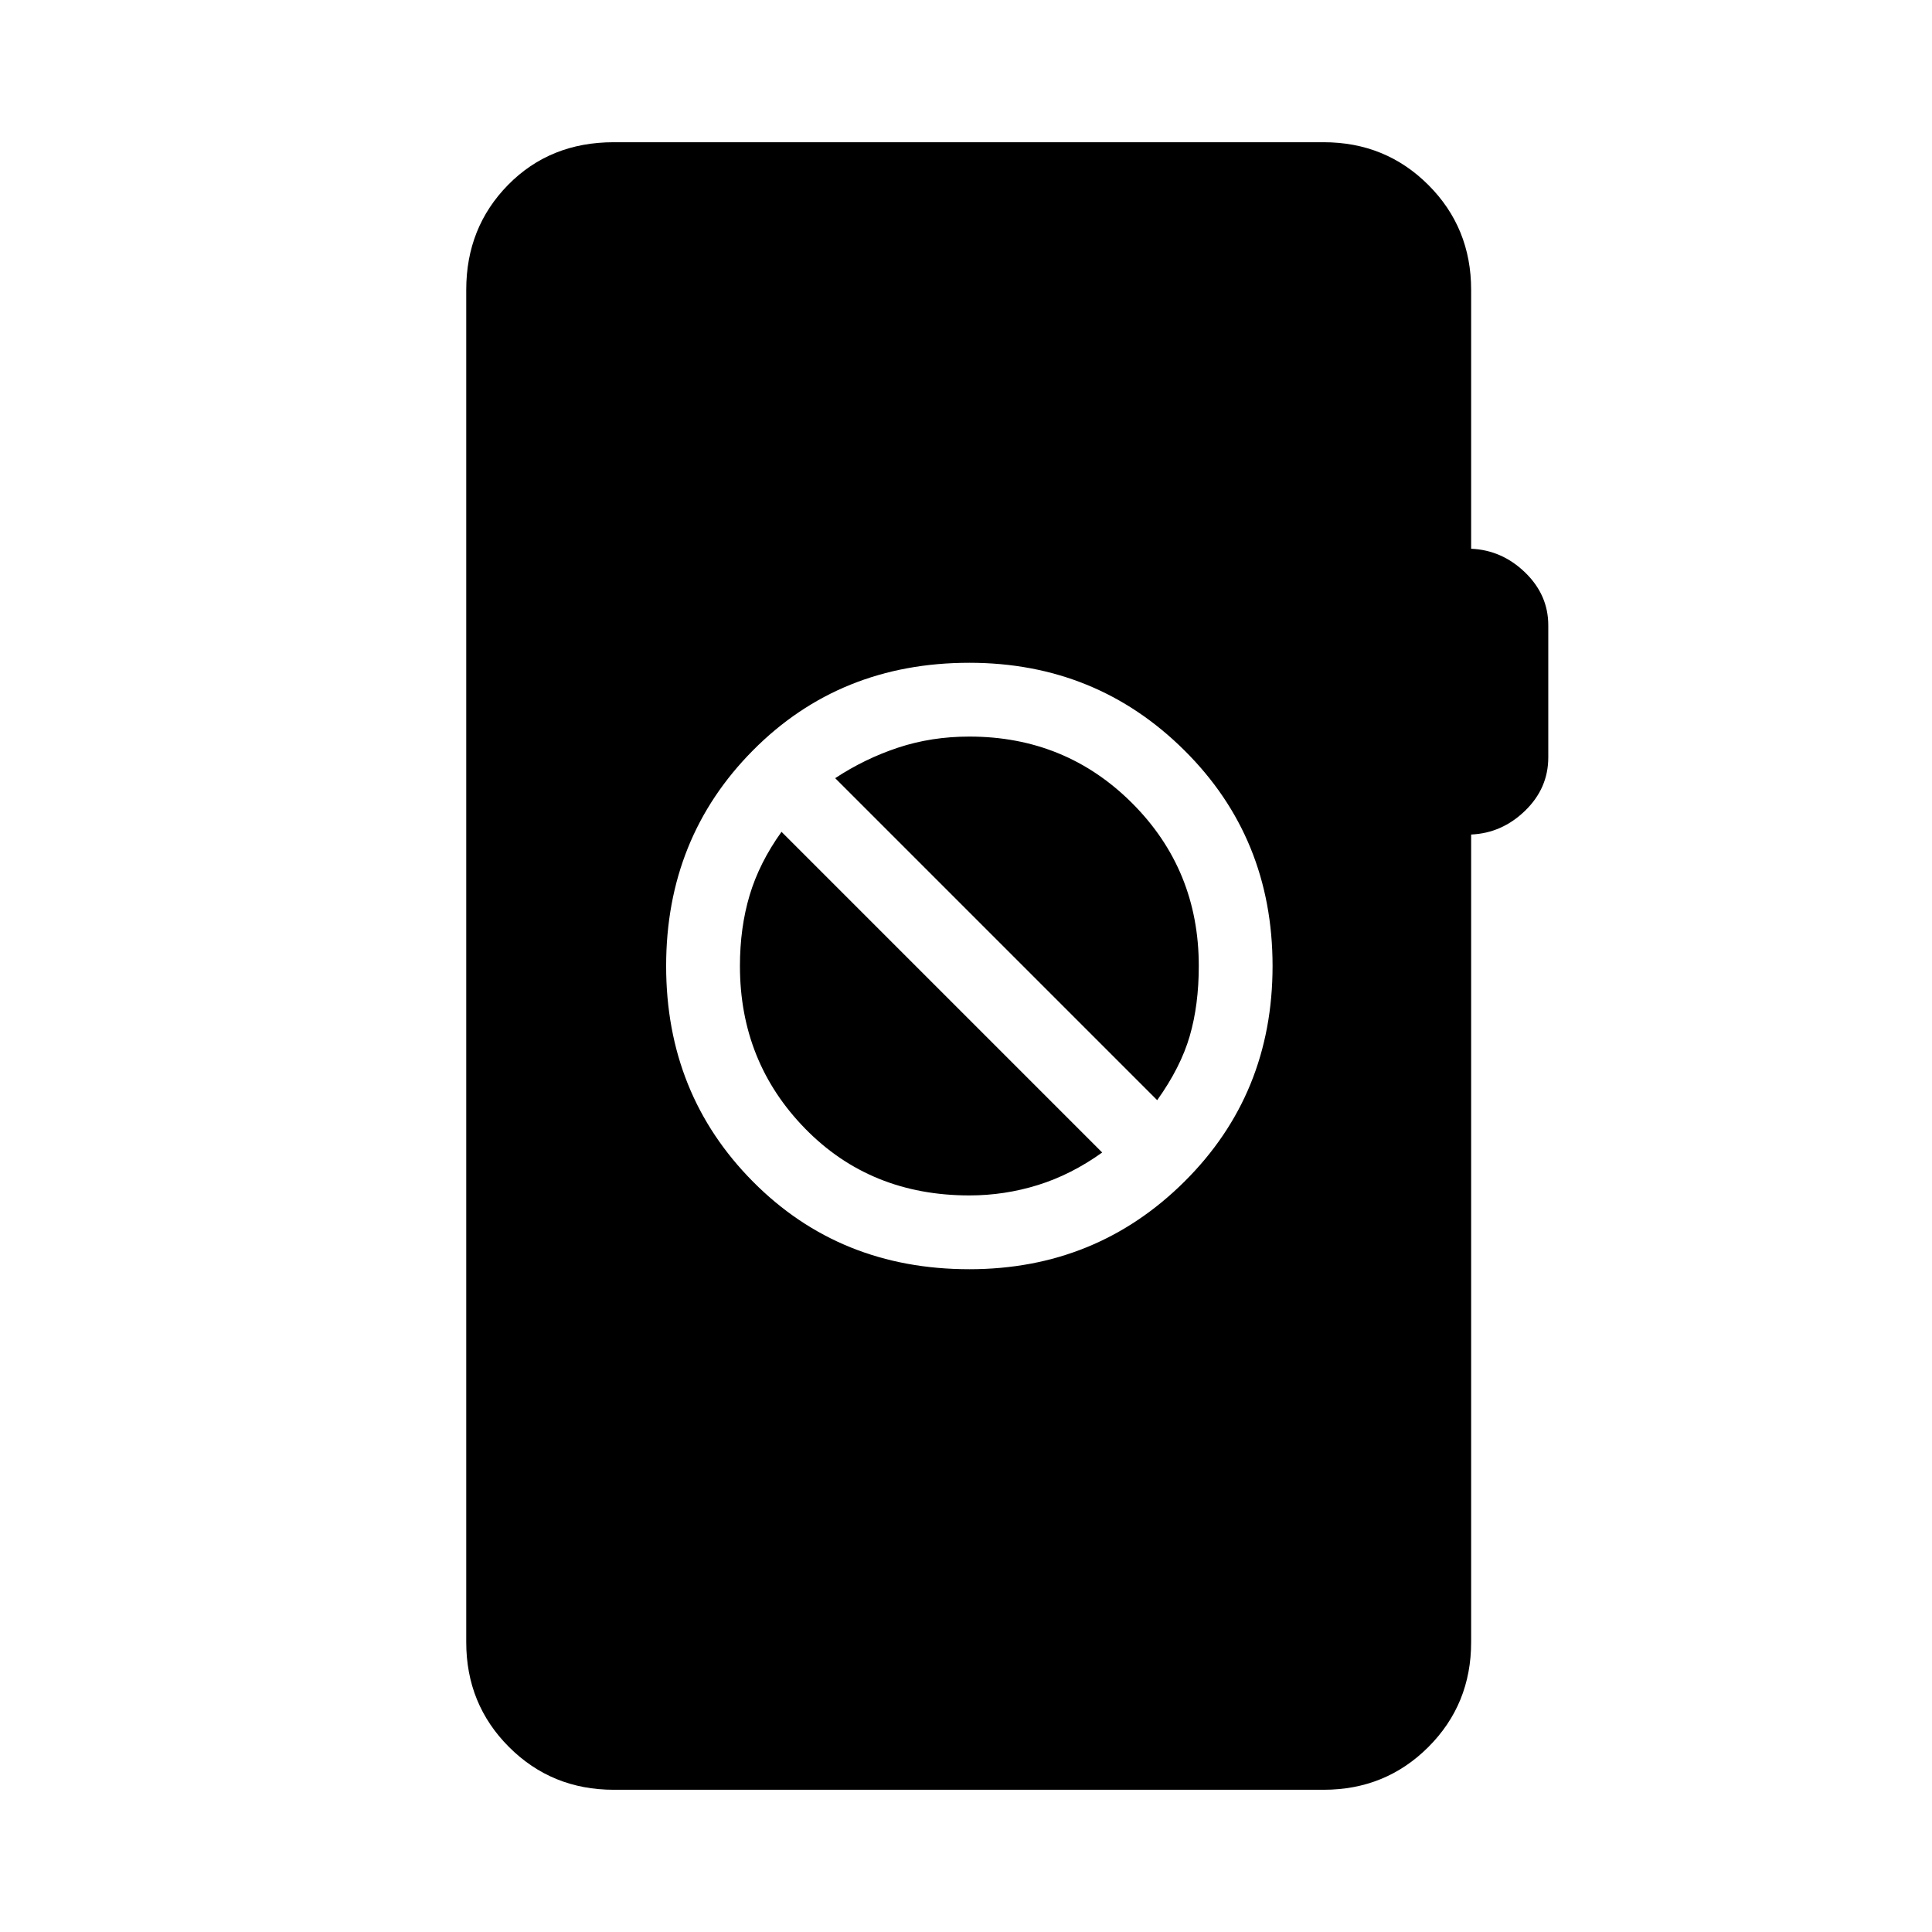 <svg xmlns="http://www.w3.org/2000/svg" height="40" viewBox="0 -960 960 960" width="40"><path d="M305-70.67q-30.83 0-52.08-21.25T231.67-144v-672q0-31 20.83-52.17 20.83-21.16 52.5-21.16h352.67q30.83 0 52.08 21.25T731-816v128.67q15.33.66 26.83 11.8 11.5 11.13 11.5 26.25v65.61q0 15.34-11.5 26.5Q746.33-546 731-545.33V-144q0 30.83-21.25 52.08t-52.08 21.25H305Zm176.67-258.66q63 0 106.83-43.5T632.33-480q0-63.67-43.83-107.17t-106.83-43.5q-64.34 0-107.5 43.5Q331-543.67 331-480t43.17 107.17q43.16 43.5 107.5 43.5Zm0-36.67q-49.14 0-81.57-33.17-32.43-33.16-32.43-80.83 0-19.06 4.83-35.2 4.83-16.13 15.83-31.47l159.34 159.34q-15.34 11-31.91 16.16-16.58 5.17-34.09 5.17ZM575-413.33l-160-160q14.67-9.67 31.24-15.17 16.58-5.5 35.43-5.5 47.8 0 80.9 33.1 33.1 33.1 33.1 80.9 0 19.29-4.5 34.81-4.5 15.52-16.17 31.86Z"/></svg>